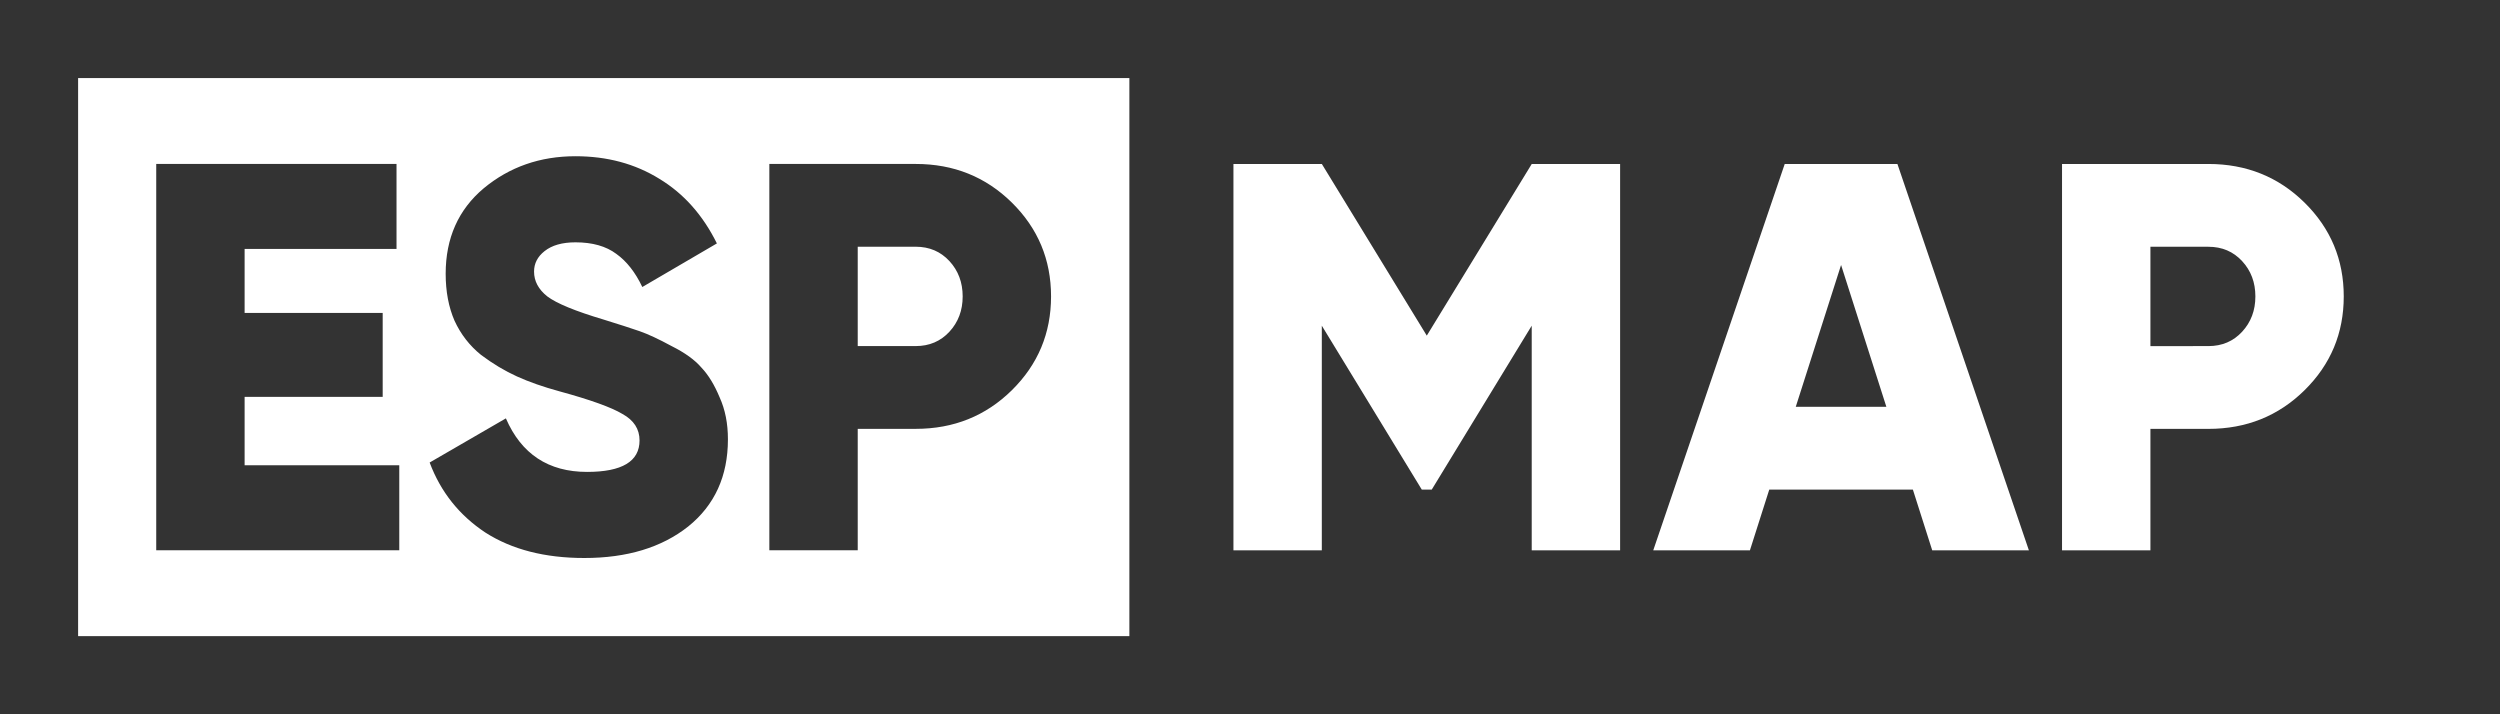 <?xml version="1.0" encoding="UTF-8" standalone="no"?>
<svg
   width="112mm"
   height="32mm"
   version="1.1"
   viewBox="0 0 112 32"
   id="svg43"
   sodipodi:docname="espmap_nobg.svg"
   inkscape:version="1.2.2 (732a01da63, 2022-12-09)"
   xmlns:inkscape="http://www.inkscape.org/namespaces/inkscape"
   xmlns:sodipodi="http://sodipodi.sourceforge.net/DTD/sodipodi-0.dtd"
   xmlns="http://www.w3.org/2000/svg"
   xmlns:svg="http://www.w3.org/2000/svg"
   xmlns:rdf="http://www.w3.org/1999/02/22-rdf-syntax-ns#"
   xmlns:cc="http://creativecommons.org/ns#"
   xmlns:dc="http://purl.org/dc/elements/1.1/">
  <rect x="0" y="0" width="112" height="32" fill="#333333" stroke="none"/>
  <title
     id="title588">ESP-PLC Logo</title>
  <sodipodi:namedview
     id="namedview45"
     pagecolor="#858585"
     bordercolor="#000000"
     borderopacity="0.25"
     inkscape:showpageshadow="2"
     inkscape:pageopacity="0"
     inkscape:pagecheckerboard="0"
     inkscape:deskcolor="#d1d1d1"
     inkscape:document-units="mm"
     showgrid="false"
     inkscape:zoom="2.1782467"
     inkscape:cx="248.36489"
     inkscape:cy="79.421675"
     inkscape:window-width="1920"
     inkscape:window-height="1009"
     inkscape:window-x="1912"
     inkscape:window-y="-8"
     inkscape:window-maximized="1"
     inkscape:current-layer="layer1"
     showguides="false" />
  <defs
     id="defs19">
    <clipPath
       clipPathUnits="userSpaceOnUse"
       id="clipPath311">
      <g
         id="g315">
        <rect
           x="76.006"
           y="47.711"
           width="52.873"
           height="42.237"
           opacity="0.732"
           stroke-width="0.265"
           id="rect313" />
      </g>
    </clipPath>
    <clipPath
       clipPathUnits="userSpaceOnUse"
       id="clipPath317">
      <g
         id="g321">
        <rect
           x="76.006"
           y="47.711"
           width="52.873"
           height="42.237"
           opacity="0.732"
           stroke-width="0.265"
           id="rect319" />
      </g>
    </clipPath>
    <clipPath
       clipPathUnits="userSpaceOnUse"
       id="clipPath323">
      <g
         id="g327">
        <rect
           x="76.006"
           y="47.711"
           width="52.873"
           height="42.237"
           opacity="0.732"
           stroke-width="0.265"
           id="rect325" />
      </g>
    </clipPath>
    <clipPath
       clipPathUnits="userSpaceOnUse"
       id="clipPath329">
      <g
         id="g333">
        <rect
           x="76.006"
           y="47.711"
           width="52.873"
           height="42.237"
           opacity="0.732"
           stroke-width="0.265"
           id="rect331" />
      </g>
    </clipPath>
    <clipPath
       clipPathUnits="userSpaceOnUse"
       id="clipPath335">
      <g
         id="g339">
        <rect
           x="76.006"
           y="47.711"
           width="52.873"
           height="42.237"
           opacity="0.732"
           stroke-width="0.265"
           id="rect337" />
      </g>
    </clipPath>
    <clipPath
       clipPathUnits="userSpaceOnUse"
       id="clipPath341">
      <g
         id="g345">
        <rect
           x="76.006"
           y="47.711"
           width="52.873"
           height="42.237"
           opacity="0.732"
           stroke-width="0.265"
           id="rect343" />
      </g>
    </clipPath>
  </defs>
  <g
     inkscape:groupmode="layer"
     id="layer1"
     inkscape:label="fondo"
     transform="matrix(0.97,0,0,0.876,-7.256,-8.294)">
    <path
       id="rect608"
       style="fill:#ffffff;stroke:#000000;stroke-width:0"
       d="M 11.088 13.462 L 11.088 42 L 59.641 42 L 59.641 13.462 L 11.088 13.462 z M 34.059 17.458 C 35.522 17.458 36.814 17.844 37.937 18.615 C 39.059 19.368 39.943 20.468 40.59 21.917 L 37.146 24.146 C 36.823 23.394 36.423 22.83 35.947 22.453 C 35.471 22.058 34.842 21.861 34.059 21.861 C 33.447 21.861 32.971 22.011 32.63 22.312 C 32.307 22.594 32.146 22.943 32.146 23.357 C 32.146 23.846 32.35 24.269 32.758 24.627 C 33.183 24.984 34.05 25.379 35.36 25.812 C 36.074 26.056 36.627 26.254 37.018 26.404 C 37.41 26.555 37.903 26.809 38.498 27.167 C 39.11 27.505 39.57 27.872 39.876 28.267 C 40.199 28.644 40.479 29.152 40.718 29.792 C 40.973 30.413 41.1 31.127 41.1 31.936 C 41.1 33.818 40.488 35.305 39.263 36.396 C 38.039 37.468 36.44 38.005 34.467 38.005 C 32.647 38.005 31.125 37.572 29.901 36.706 C 28.693 35.822 27.834 34.627 27.324 33.122 L 30.845 30.864 C 31.559 32.689 32.809 33.602 34.595 33.602 C 36.21 33.602 37.018 33.066 37.018 31.993 C 37.018 31.41 36.755 30.958 36.227 30.638 C 35.717 30.299 34.748 29.913 33.319 29.481 C 32.571 29.255 31.916 29.001 31.355 28.719 C 30.794 28.437 30.241 28.07 29.697 27.618 C 29.17 27.148 28.761 26.564 28.472 25.868 C 28.2 25.172 28.064 24.372 28.064 23.469 C 28.064 21.644 28.651 20.186 29.824 19.095 C 31.015 18.003 32.426 17.458 34.059 17.458 z M 14.696 17.853 L 25.794 17.853 L 25.794 22.199 L 18.778 22.199 L 18.778 25.473 L 25.155 25.473 L 25.155 29.763 L 18.778 29.763 L 18.778 33.263 L 25.921 33.263 L 25.921 37.609 L 14.696 37.609 L 14.696 17.853 z M 43.013 17.853 L 49.774 17.853 C 51.526 17.853 53.005 18.511 54.213 19.828 C 55.42 21.146 56.024 22.745 56.024 24.627 C 56.024 26.508 55.42 28.108 54.213 29.425 C 53.005 30.742 51.526 31.4 49.774 31.4 L 47.095 31.4 L 47.095 37.609 L 43.013 37.609 L 43.013 17.853 z M 47.095 22.086 L 47.095 27.167 L 49.774 27.167 C 50.403 27.167 50.922 26.922 51.33 26.433 C 51.738 25.944 51.942 25.342 51.942 24.627 C 51.942 23.912 51.738 23.31 51.33 22.82 C 50.922 22.331 50.403 22.086 49.774 22.086 L 47.095 22.086 z " />
  </g>
  <g
     id="g671">
    <path
       d="M 72.581,7.346 V 24.654 H 68.621 V 14.591 l -4.479,7.343 H 63.696 L 59.217,14.591 V 24.654 H 55.258 V 7.346 h 3.96 l 4.702,7.69 4.702,-7.69 z"
       style="font-weight:bold;font-size:24.736px;font-family:Gilroy-ExtraBold;-inkscape-font-specification:'Gilroy-ExtraBold Bold';fill:#ffffff;stroke:#000000;stroke-width:0"
       id="path496" />
    <path
       d="m 86.563,24.654 -0.866,-2.72 h -6.434 l -0.866,2.72 h -4.331 L 79.956,7.346 h 5.048 l 5.89,17.308 z m -6.113,-6.429 h 4.059 l -2.029,-6.354 z"
       style="font-weight:bold;font-size:24.736px;font-family:Gilroy-ExtraBold;-inkscape-font-specification:'Gilroy-ExtraBold Bold';fill:#ffffff;stroke:#000000;stroke-width:0"
       id="path498" />
    <path
       d="m 98.937,7.346 q 2.549,0 4.306,1.731 1.757,1.731 1.757,4.203 0,2.473 -1.757,4.203 -1.757,1.731 -4.306,1.731 h -2.598 v 5.44 H 92.379 V 7.346 Z m 0,8.159 q 0.916,0 1.51,-0.643 0.594,-0.643 0.594,-1.582 0,-0.94 -0.594,-1.582 -0.594,-0.643 -1.51,-0.643 h -2.598 v 4.451 z"
       style="font-weight:bold;font-size:24.736px;font-family:Gilroy-ExtraBold;-inkscape-font-specification:'Gilroy-ExtraBold Bold';fill:#ffffff;stroke:#000000;stroke-width:0"
       id="path500" />
  </g>
</svg>

